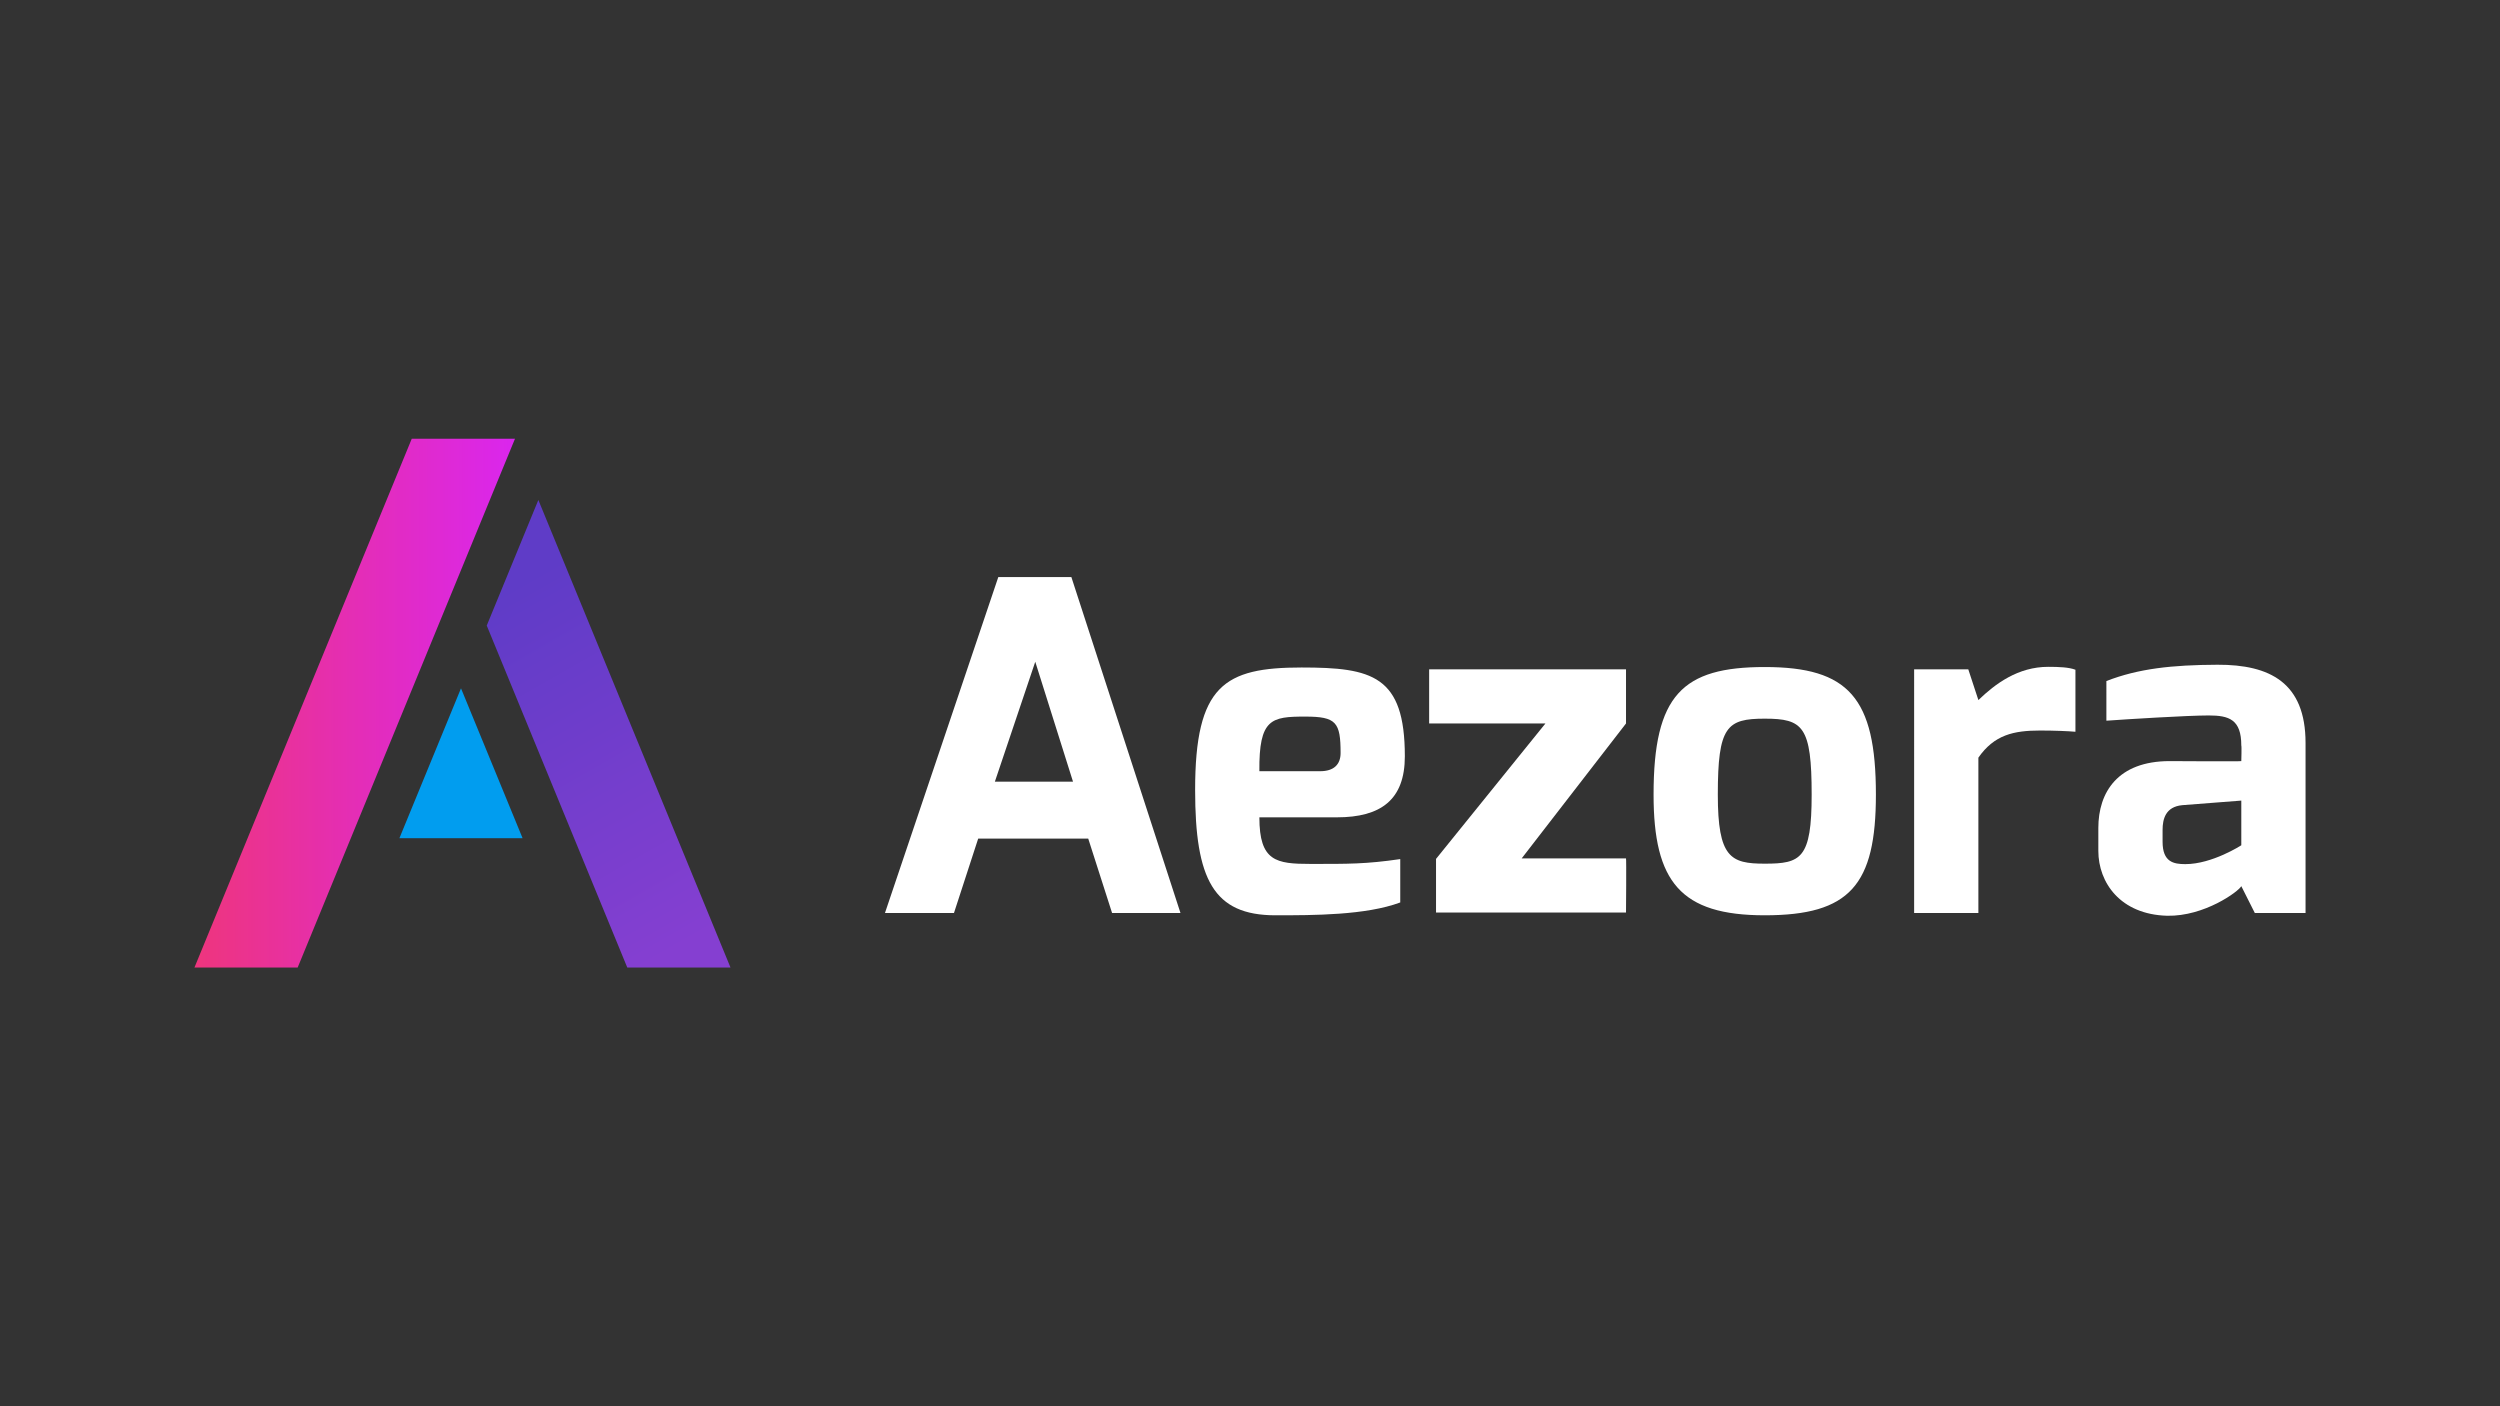 <svg xmlns="http://www.w3.org/2000/svg" viewBox="0 0 1920 1080">
    <rect x="0" y="0" width="1920" height="1080" fill="#333333" stroke="none"/>
    <defs>
        <linearGradient id="a" x1="149.338" y1="540" x2="395.513" y2="540" gradientUnits="userSpaceOnUse">
            <stop offset="0" stop-color="#ee357d"/>
            <stop offset="1" stop-color="#da26ee"/>
        </linearGradient>
        <linearGradient id="b" x1="385.673" y1="455.151" x2="536.611" y2="719.292" gradientUnits="userSpaceOnUse">
            <stop offset="0" stop-color="#5f3cc7"/>
            <stop offset="1" stop-color="#853fd1"/>
        </linearGradient>
    </defs>
    <title>Aezora - Logo Design _1</title>
    <rect width="1920" height="1080" fill="none"/>
    <g>
        <g>
            <polygon points="395.513 336.944 316.236 336.944 149.338 743.056 228.615 743.056 395.513 336.944" fill="url(#a)"/>
            <polygon points="401.348 643.73 354.046 528.629 306.744 643.73 401.348 643.73" fill="#019def"/>
            <polygon points="413.457 383.991 373.819 480.443 481.744 743.056 561.02 743.056 413.457 383.991" fill="url(#b)"/>
        </g>
        <g>
            <path d="M766.693,443.206h56.125l83.791,257.978H854.078l-18.326-57.163H751.257l-18.608,57.163h-53Zm57.376,157.1-28.987-92.073L764.068,600.3Z" fill="#fff"/>
            <path d="M999.621,512.634c54.133,0,79.3,6.168,79.3,68.2,0,33.34-18.326,46.874-52.16,46.874H967.2c0,33.779,12.758,35.788,39.472,35.788,28.547,0,42.291.159,68.724-3.718v33.3c-26.415,9.852-66.609,9.869-95.861,9.869-47.578,0-61.675-27.561-61.675-96.214C917.857,526.308,940.271,512.634,999.621,512.634Zm14.344,79.65c10.272,0,15.612-5.058,15.612-13.974,0-23.631-3.366-27.966-27.085-27.966-26.061,0-35.683,1.516-35.295,41.94Z" fill="#fff"/>
            <path d="M1097.582,514.045h151.192V555.63l-80.125,103.615h80.125c.353.353,0,41.587,0,41.587H1102.868v-41.2l84.019-104h-89.3Z" fill="#fff"/>
            <path d="M1355.318,512.282c64.441,0,85.375,23.613,85.375,97.975,0,69.43-19.964,92.69-85.375,92.69-64.636,0-85.377-25.727-85.377-92.69C1269.941,533.78,1292.056,512.282,1355.318,512.282Zm0,151.016c27.789,0,36.036-3.769,36.036-53.041,0-52.424-6.626-58.327-36.036-58.327-29.2,0-36.037,5.939-36.037,58.327C1319.281,658.682,1329.1,663.3,1355.318,663.3Z" fill="#fff"/>
            <path d="M1470.056,514.045h41.586l7.754,23.612c12.969-12.529,30.414-25.534,53.692-25.534,8.088,0,15.842.318,20.847,2.239v47.63c-5-.475-16.441-.952-27.049-.952-20.442,0-35.279,3.331-47.49,20.829V701.184h-49.34Z" fill="#fff"/>
            <path d="M1611.522,635.862c0-27.226,14.714-51.332,54.82-51.332,0,0,54.979.353,54.979,0,0,0,.353-11.63,0-11.983,0-19.947-9.339-23.083-25.022-23.083-16.264,0-63.208,2.925-78.592,4.035V523.031c24.635-9.568,50.38-12.353,85.271-12.512,40.3-.158,67.684,13.764,67.684,60.09V701.184H1731.7l-10.379-20.616c-2.062,4.071-28.335,23.313-56.917,22.732-36-.97-52.882-25.482-52.882-49.816Zm66.839,27.789c20.634,0,42.96-14.484,42.96-14.484V614.856l-45.287,3.507c-13.021,1.217-15.172,10.856-15.172,19.032v9.093C1660.862,662.047,1669.286,663.651,1678.361,663.651Z" fill="#fff"/>
        </g>
    </g>
</svg>